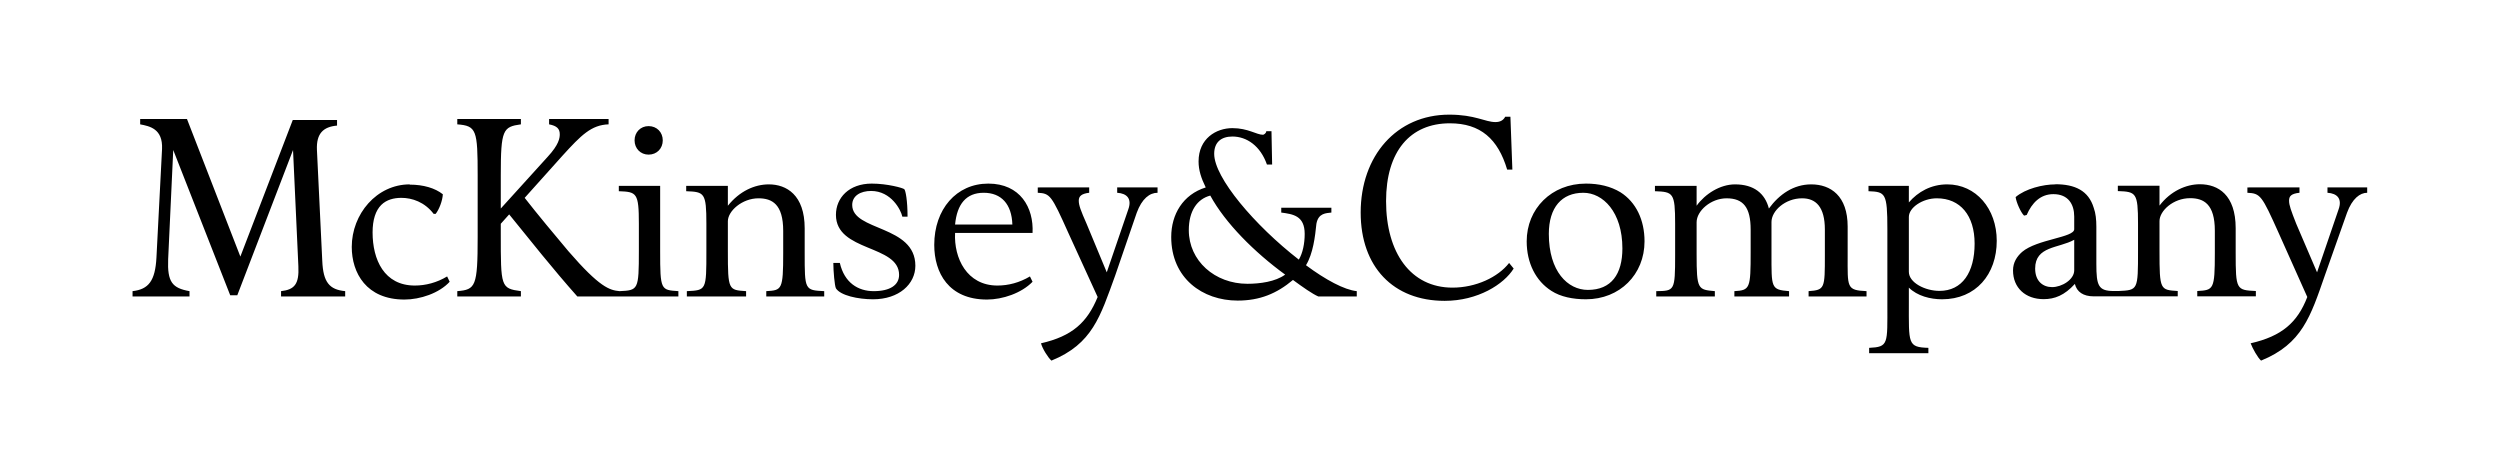 <?xml version="1.0"?>

<svg xmlns="http://www.w3.org/2000/svg" viewBox="0 0 384 69" height="69" width="384">
  <path d="m 222.6,17.61 c -8.1,0 -13.6,6.34 -13.6,15.04 0,8.33 5,13.56 12.9,13.56 5.1,0 9.1,-2.54 10.6,-4.96 l -0.7,-0.86 c -1.7,2.19 -5.1,3.79 -8.7,3.79 -6.4,0 -10.2,-5.34 -10.2,-13.29 0,-7.65 3.7,-11.95 9.8,-11.95 4.7,0 7.4,2.4 8.8,7.11 h 0.8 L 232,17.93 h -0.8 c -0.3,0.57 -0.8,0.82 -1.5,0.82 -1.6,0 -3.1,-1.14 -7.1,-1.14 z M 21.53,18.28 v 0.82 c 1.43,0.28 3.5,0.65 3.36,3.79 l -0.86,16.68 c -0.19,3.56 -1.2,4.87 -3.67,5.15 v 0.82 h 8.75 v -0.82 c -2.66,-0.47 -3.42,-1.4 -3.28,-4.92 l 0.78,-16.76 8.75,22.31 h 1.09 l 8.56,-22.31 0.82,17.85 c 0.14,2.77 -0.61,3.6 -2.66,3.83 v 0.82 h 9.85 V 44.72 C 50.59,44.49 49.64,43.35 49.5,40.07 L 48.68,23 c -0.1,-2.47 0.95,-3.52 3.09,-3.71 v -0.86 h -6.8 l -8.05,20.98 -8.2,-21.13 z m 48.71,0 v 0.82 c 2.95,0.23 3.13,0.85 3.13,7.89 v 9.41 c 0,7.61 -0.32,8.09 -3.13,8.32 v 0.82 h 9.77 v -0.82 c -3.1,-0.42 -3.09,-0.65 -3.09,-8.83 v -1.52 l 1.29,-1.44 c 3.24,3.99 6.71,8.38 10.47,12.61 h 6.48 9.04 v -0.82 c -2.7,-0.18 -2.8,-0.14 -2.8,-6.13 V 28.55 h -6.35 v 0.82 c 2.75,0.1 3.08,0.24 3.08,5 v 4.18 c 0,5.98 -0.1,6.04 -2.97,6.17 -1.52,-0.14 -3.04,-0.57 -7.85,-6.13 -1.85,-2.19 -4.91,-5.87 -6.72,-8.2 l 5.82,-6.49 c 2.86,-3.14 4.41,-4.71 7.07,-4.8 v -0.82 h -9.14 v 0.82 c 1.19,0.23 1.64,0.67 1.64,1.52 0,0.57 -0.11,1.58 -1.87,3.48 l -7.19,7.93 v -5.12 c 0,-6.99 0.33,-7.43 3.09,-7.81 v -0.82 z m 29.38,1.09 c -1.24,0 -2.15,0.95 -2.15,2.19 0,1.24 0.91,2.19 2.15,2.19 1.28,0 2.18,-0.95 2.18,-2.19 0,-1.24 -0.9,-2.19 -2.18,-2.19 z m 89.68,0.31 c -2.5,0 -5.2,1.6 -5.2,5.12 0,1.34 0.4,2.56 1.1,3.99 -3.5,1.09 -5.3,4.14 -5.3,7.61 0,6.33 4.8,9.77 10.2,9.77 3.4,0 6,-1.07 8.5,-3.17 1.5,1.1 3,2.16 3.9,2.54 h 5.9 v -0.82 c -1.9,-0.19 -4.8,-1.75 -7.8,-3.98 1.1,-1.81 1.4,-4.42 1.6,-6.37 0.3,-1.66 1.5,-1.62 2.3,-1.72 v -0.74 h -7.7 v 0.74 c 1.8,0.24 3.6,0.48 3.6,3.28 0,1.48 -0.3,2.95 -0.9,3.95 -6.8,-5.28 -13,-12.59 -13,-16.25 0,-1.81 1.1,-2.66 2.8,-2.66 2.2,0 4.3,1.44 5.3,4.3 h 0.8 l -0.1,-5.12 h -0.8 c 0,0.33 -0.4,0.55 -0.5,0.55 -1,0 -2.3,-1.02 -4.7,-1.02 z m -55.4,8.52 c -3.5,0 -5.5,2.19 -5.5,4.8 0,5.71 9.7,4.56 9.7,9.22 0,1.57 -1.4,2.5 -3.9,2.5 -2.4,0 -4.5,-1.29 -5.2,-4.33 h -1 c 0,1.24 0.2,3.52 0.4,3.9 0.7,1.1 3.4,1.68 5.7,1.68 4,0 6.5,-2.35 6.5,-5.15 0,-6.28 -9.7,-5.29 -9.7,-9.34 0,-1.43 1.3,-2.15 2.9,-2.15 3.1,0 4.6,2.95 4.8,3.95 h 0.8 c 0,-2.48 -0.3,-4.03 -0.5,-4.22 -0.2,-0.19 -2.6,-0.86 -5,-0.86 z m 17.9,0 c -4.9,0 -8.3,3.94 -8.3,9.41 0,4.28 2.2,8.4 8.1,8.4 2.4,0 5.3,-0.98 7,-2.73 l -0.4,-0.82 c -1.6,0.95 -3.3,1.4 -5,1.4 -4.7,0 -6.7,-4.23 -6.5,-8.08 h 11.9 c 0.2,-3.9 -1.9,-7.58 -6.8,-7.58 z m 91.8,0 c -5.3,0 -9.1,3.87 -9.1,8.87 0,3.33 1.4,6.09 3.8,7.61 1.4,0.91 3.3,1.29 5.3,1.29 5.2,0 9,-3.81 9,-8.9 0,-3.28 -1.3,-6.02 -3.7,-7.54 -1.5,-0.91 -3.3,-1.33 -5.3,-1.33 z M 62.94,28.32 c -5.09,0 -8.91,4.56 -8.91,9.61 0,3.99 2.24,8.08 8.09,8.08 2.42,0 5.33,-0.97 6.95,-2.73 l -0.39,-0.82 c -1.57,0.95 -3.3,1.4 -4.96,1.4 -4.71,0 -6.49,-3.97 -6.49,-8.16 0,-1.95 0.47,-3.36 1.33,-4.22 0.81,-0.81 1.95,-1.09 3.09,-1.09 1.66,0 3.58,0.65 4.96,2.46 h 0.31 c 0.53,-0.67 1.05,-2.01 1.1,-3.01 -1.19,-0.95 -2.99,-1.48 -5.08,-1.48 z m 55.16,0 c -2.2,0 -4.5,1.04 -6.3,3.28 v -3.05 h -6.4 v 0.82 c 2.8,0.1 3.1,0.24 3.1,5 v 4.18 c 0,6.04 0,6.03 -3,6.17 v 0.82 h 9.1 v -0.82 c -2.7,-0.18 -2.8,-0.14 -2.8,-6.13 v -4.61 c 0,-1.57 2.2,-3.52 4.7,-3.52 2.1,0 3.8,0.91 3.8,5 v 3.4 c 0,5.67 -0.2,5.72 -2.6,5.86 v 0.82 h 8.9 v -0.82 c -3,-0.14 -3,-0.19 -3,-5.86 v -3.79 c 0,-5.13 -2.8,-6.75 -5.5,-6.75 z m 148.4,0 c -2.3,0 -4.6,1.47 -5.9,3.28 v -3.05 h -6.4 v 0.82 c 2.8,0.1 3.1,0.24 3.1,5 v 4.84 c 0,5.48 -0.1,5.47 -2.9,5.51 v 0.82 h 9 v -0.82 c -2.6,-0.23 -2.8,-0.24 -2.8,-5.66 v -4.92 c 0,-1.76 2.2,-3.68 4.6,-3.68 2.6,0 3.7,1.43 3.7,4.81 v 3.44 c 0,5.61 -0.1,5.87 -2.5,6.01 v 0.82 h 8.4 v -0.82 c -2.8,-0.23 -2.7,-0.48 -2.7,-5.86 V 34.1 c 0,-1.71 2.1,-3.64 4.7,-3.64 2.1,0 3.5,1.29 3.5,4.81 v 3.91 c 0,5.13 0,5.36 -2.5,5.54 v 0.82 h 8.9 v -0.82 c -3.1,-0.14 -2.9,-0.56 -2.9,-5.51 V 34.8 c 0,-4.71 -2.6,-6.48 -5.6,-6.48 -2.7,0 -4.9,1.52 -6.5,3.71 -0.6,-2.33 -2.3,-3.71 -5.2,-3.71 z m 32.6,0 c -2.5,0 -4.5,1.15 -5.9,2.77 V 28.55 H 287 v 0.82 c 2.6,0.1 2.9,0.26 2.9,5.82 v 11.6 c 0,6.05 0.2,6.5 -2.8,6.64 v 0.82 h 9.1 v -0.82 c -3.2,-0.1 -3,-0.62 -3,-6.95 v -2.3 c 1.3,1.28 3.3,1.79 5.1,1.79 5.2,0 8.4,-3.84 8.4,-8.98 0,-4.95 -3.2,-8.67 -7.6,-8.67 z m 16.6,0 c -1.9,0 -4.6,0.67 -6.1,1.95 0.1,0.81 0.8,2.38 1.3,2.85 l 0.4,-0.1 c 0.8,-1.85 2.1,-3.2 4.1,-3.2 2.3,0 3.2,1.58 3.2,3.44 v 1.95 c 0,1.28 -5.7,1.53 -8,3.48 -0.8,0.71 -1.4,1.61 -1.4,2.85 0,2.66 1.9,4.41 4.7,4.41 1.7,0 3.2,-0.58 4.8,-2.34 0.3,1.23 1.3,1.91 2.9,1.91 h 4.1 8.8 V 44.7 c -2.7,-0.18 -2.8,-0.14 -2.8,-6.13 v -4.61 c 0,-1.57 2.1,-3.52 4.7,-3.52 2.1,0 3.8,0.91 3.8,5 v 3.4 c 0,5.67 -0.2,5.72 -2.7,5.86 v 0.82 h 9 V 44.7 c -3,-0.14 -3.1,-0.19 -3.1,-5.86 v -3.79 c 0,-5.13 -2.7,-6.75 -5.5,-6.75 -2.1,0 -4.5,1.04 -6.2,3.28 v -3.05 h -6.4 v 0.82 c 2.8,0.1 3.1,0.24 3.1,5 v 4.18 c 0,6.04 0,6.03 -3,6.17 h -0.7 c -2.4,0 -2.7,-0.8 -2.7,-4.18 v -5.7 c 0,-1.09 -0.1,-2.08 -0.4,-2.89 -0.8,-2.66 -2.9,-3.63 -5.9,-3.63 z m -156.3,0.47 v 0.82 c 1.9,0.1 2.1,0.37 4.7,6.17 l 4.5,9.84 c -1.6,3.9 -3.9,6.02 -8.7,7.11 0.2,0.81 1.1,2.23 1.6,2.66 6.3,-2.57 7.5,-6.76 9.8,-13.09 l 3.3,-9.61 c 0.8,-2.19 2,-3.08 3.2,-3.08 v -0.82 h -6.2 v 0.82 c 1.5,0.1 2.3,0.91 1.7,2.57 l -3.3,9.65 -3.1,-7.46 c -0.9,-2.04 -1.2,-2.84 -1.2,-3.55 0,-0.67 0.4,-1.07 1.6,-1.21 v -0.82 z m 185.8,0 v 0.82 c 2,0.1 2.2,0.37 4.8,6.17 l 4.4,9.84 c -1.5,3.9 -3.9,6.02 -8.7,7.11 0.3,0.81 1.1,2.23 1.6,2.66 6.3,-2.57 7.6,-6.76 9.8,-13.09 l 3.4,-9.61 c 0.8,-2.19 2,-3.08 3.1,-3.08 v -0.82 h -6.1 v 0.82 c 1.5,0.1 2.3,0.91 1.7,2.57 l -3.3,9.65 -3.2,-7.46 c -0.8,-2.04 -1.1,-2.84 -1.1,-3.55 0,-0.67 0.3,-1.07 1.6,-1.21 v -0.82 z m -194.1,0.82 c 2.7,0 4.3,1.74 4.4,4.88 h -8.8 c 0.3,-3.14 1.7,-4.88 4.4,-4.88 z m 92.1,0 c 3,0 6,2.94 6,8.55 0,3.95 -1.7,6.37 -5.3,6.37 -3.1,0 -6,-2.84 -6,-8.6 0,-4.09 2,-6.32 5.3,-6.32 z m -57.3,0.43 c 2.3,4.23 6.8,8.72 11.5,12.14 -1.5,1.1 -3.9,1.41 -5.8,1.41 -5,0 -9,-3.53 -9,-8.24 0,-2.95 1.3,-4.79 3.3,-5.31 z m 111.6,0.42 c 3.6,0 5.8,2.63 5.8,6.96 0,4.42 -1.9,7.26 -5.4,7.26 -2.2,0 -4.7,-1.26 -4.7,-2.93 v -8.43 c 0,-1.43 2.1,-2.86 4.3,-2.86 z m 21.1,6.37 v 4.69 c 0,1.43 -1.9,2.58 -3.4,2.58 -1.4,0 -2.6,-0.9 -2.6,-2.85 0,-3.47 3.6,-3.09 6,-4.42 z"></path>
</svg>
